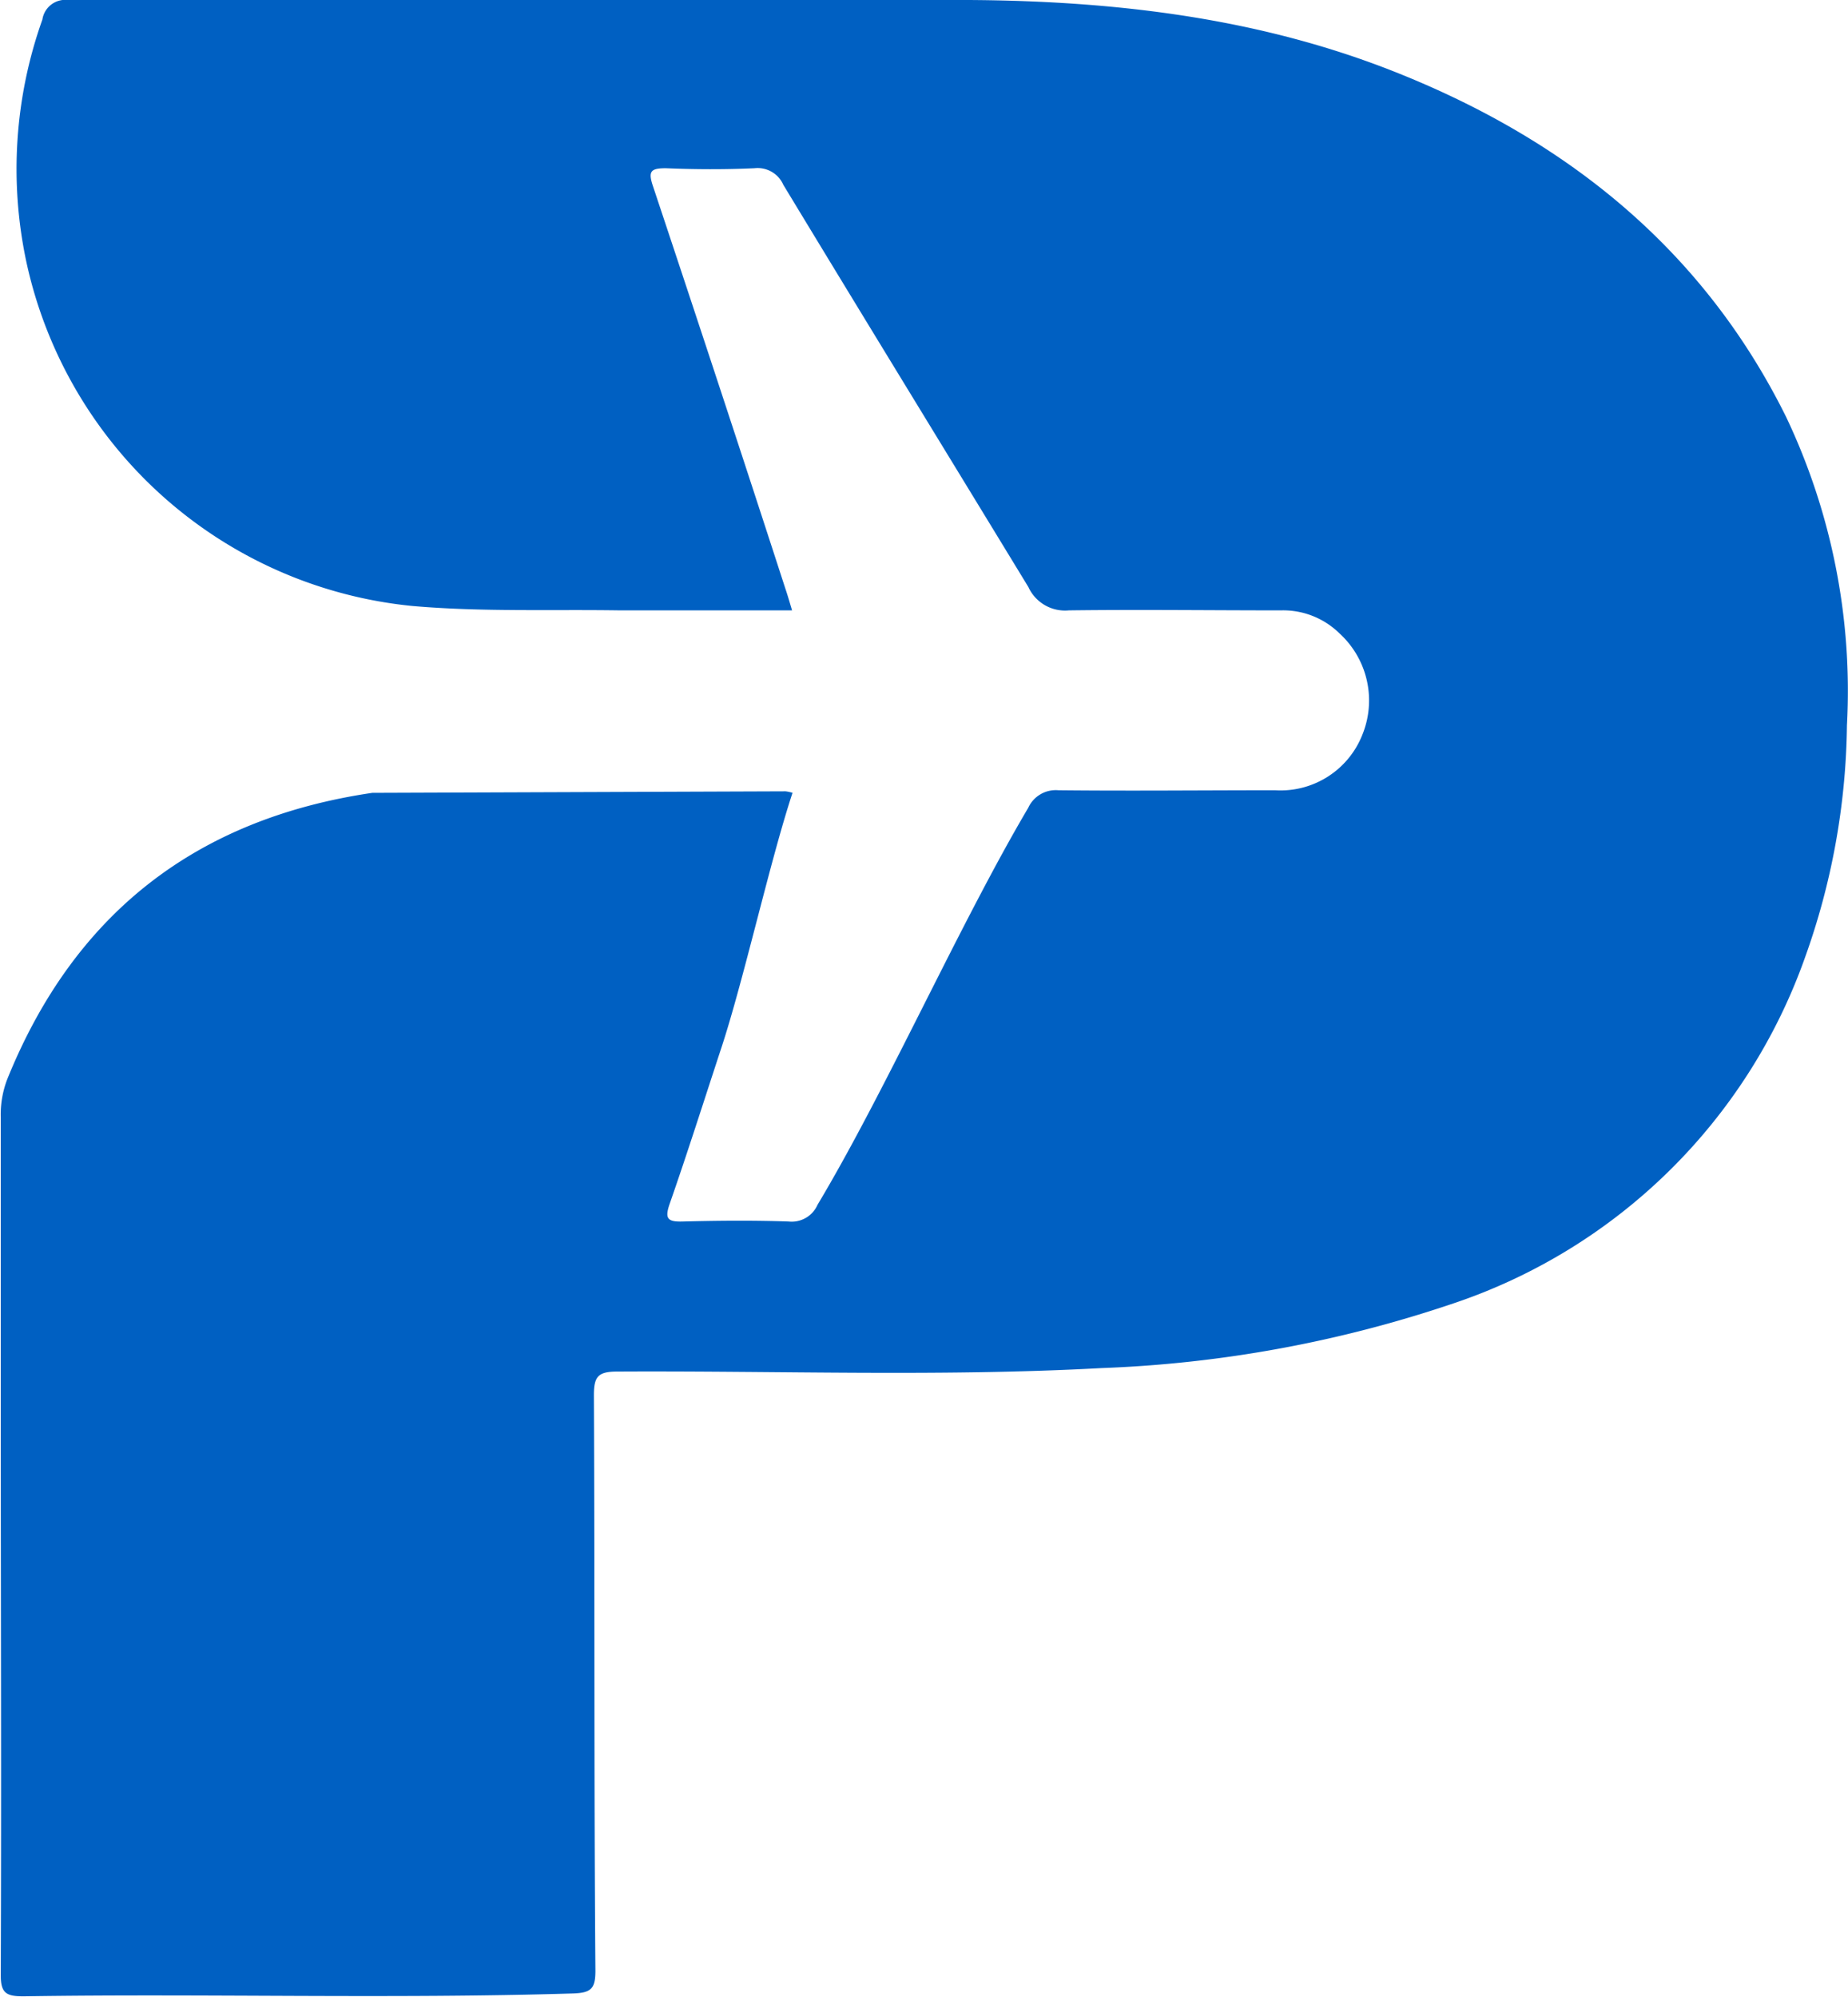 <svg xmlns="http://www.w3.org/2000/svg" viewBox="0 0 122.07 131.88"><title>asset</title><g id="Layer_1" data-name="Layer 1"><path d="M52.35,52.36c-1.48,4.48-3.23,12.38-4.7,16.84-1.13,3.43-2.22,6.88-3.41,10.29-.35,1-.14,1.21.86,1.18,2.33-.06,4.67-.08,7,0A1.86,1.86,0,0,0,54,79.57C58.53,72,63.4,61,67.92,53.35a2,2,0,0,1,2-1.16c4.77.05,9.53,0,14.3,0A5.81,5.81,0,0,0,90,48.5a6,6,0,0,0-1.52-6.67,5.31,5.31,0,0,0-3.88-1.52c-4.67,0-9.34-.06-14,0a2.66,2.66,0,0,1-2.67-1.54C62.54,29.92,57.11,21.07,51.74,12.2a1.85,1.85,0,0,0-1.9-1.09c-2,.09-3.91.08-5.86,0-1,0-1.18.2-.85,1.18C46.08,21.14,49,30,51.87,38.85c.15.44.28.89.45,1.46-3.86,0-7.62,0-11.37,0-4.57-.07-9.13.11-13.71-.29A29,29,0,0,1,1.74,17.29a29.39,29.39,0,0,1,1.06-16A1.53,1.53,0,0,1,4.49,0C24.33,0,44.16,0,64,0,73.72.06,83.3,1.19,92.4,4.85c11.21,4.5,20.13,11.68,25.58,22.68A42.16,42.16,0,0,1,122,47.91a46.89,46.89,0,0,1-2.79,15.38A37.2,37.2,0,0,1,96,86.08a81.79,81.79,0,0,1-23.23,4.27c-10.67.58-21.35.17-32,.23-1.28,0-1.54.34-1.54,1.57.06,12.68,0,25.36.1,38,0,1.18-.28,1.46-1.47,1.5-12.1.37-24.21,0-36.31.19-1.15,0-1.51-.21-1.5-1.45.05-12.54,0-25.08,0-37.61,0-6.35,0-12.69,0-19a6.5,6.5,0,0,1,.43-2.51c4.42-10.93,12.48-17.2,24.12-18.91l.29,0,27-.1A2.67,2.67,0,0,1,52.35,52.36Z" style="fill:#0060c2"/></g></svg>